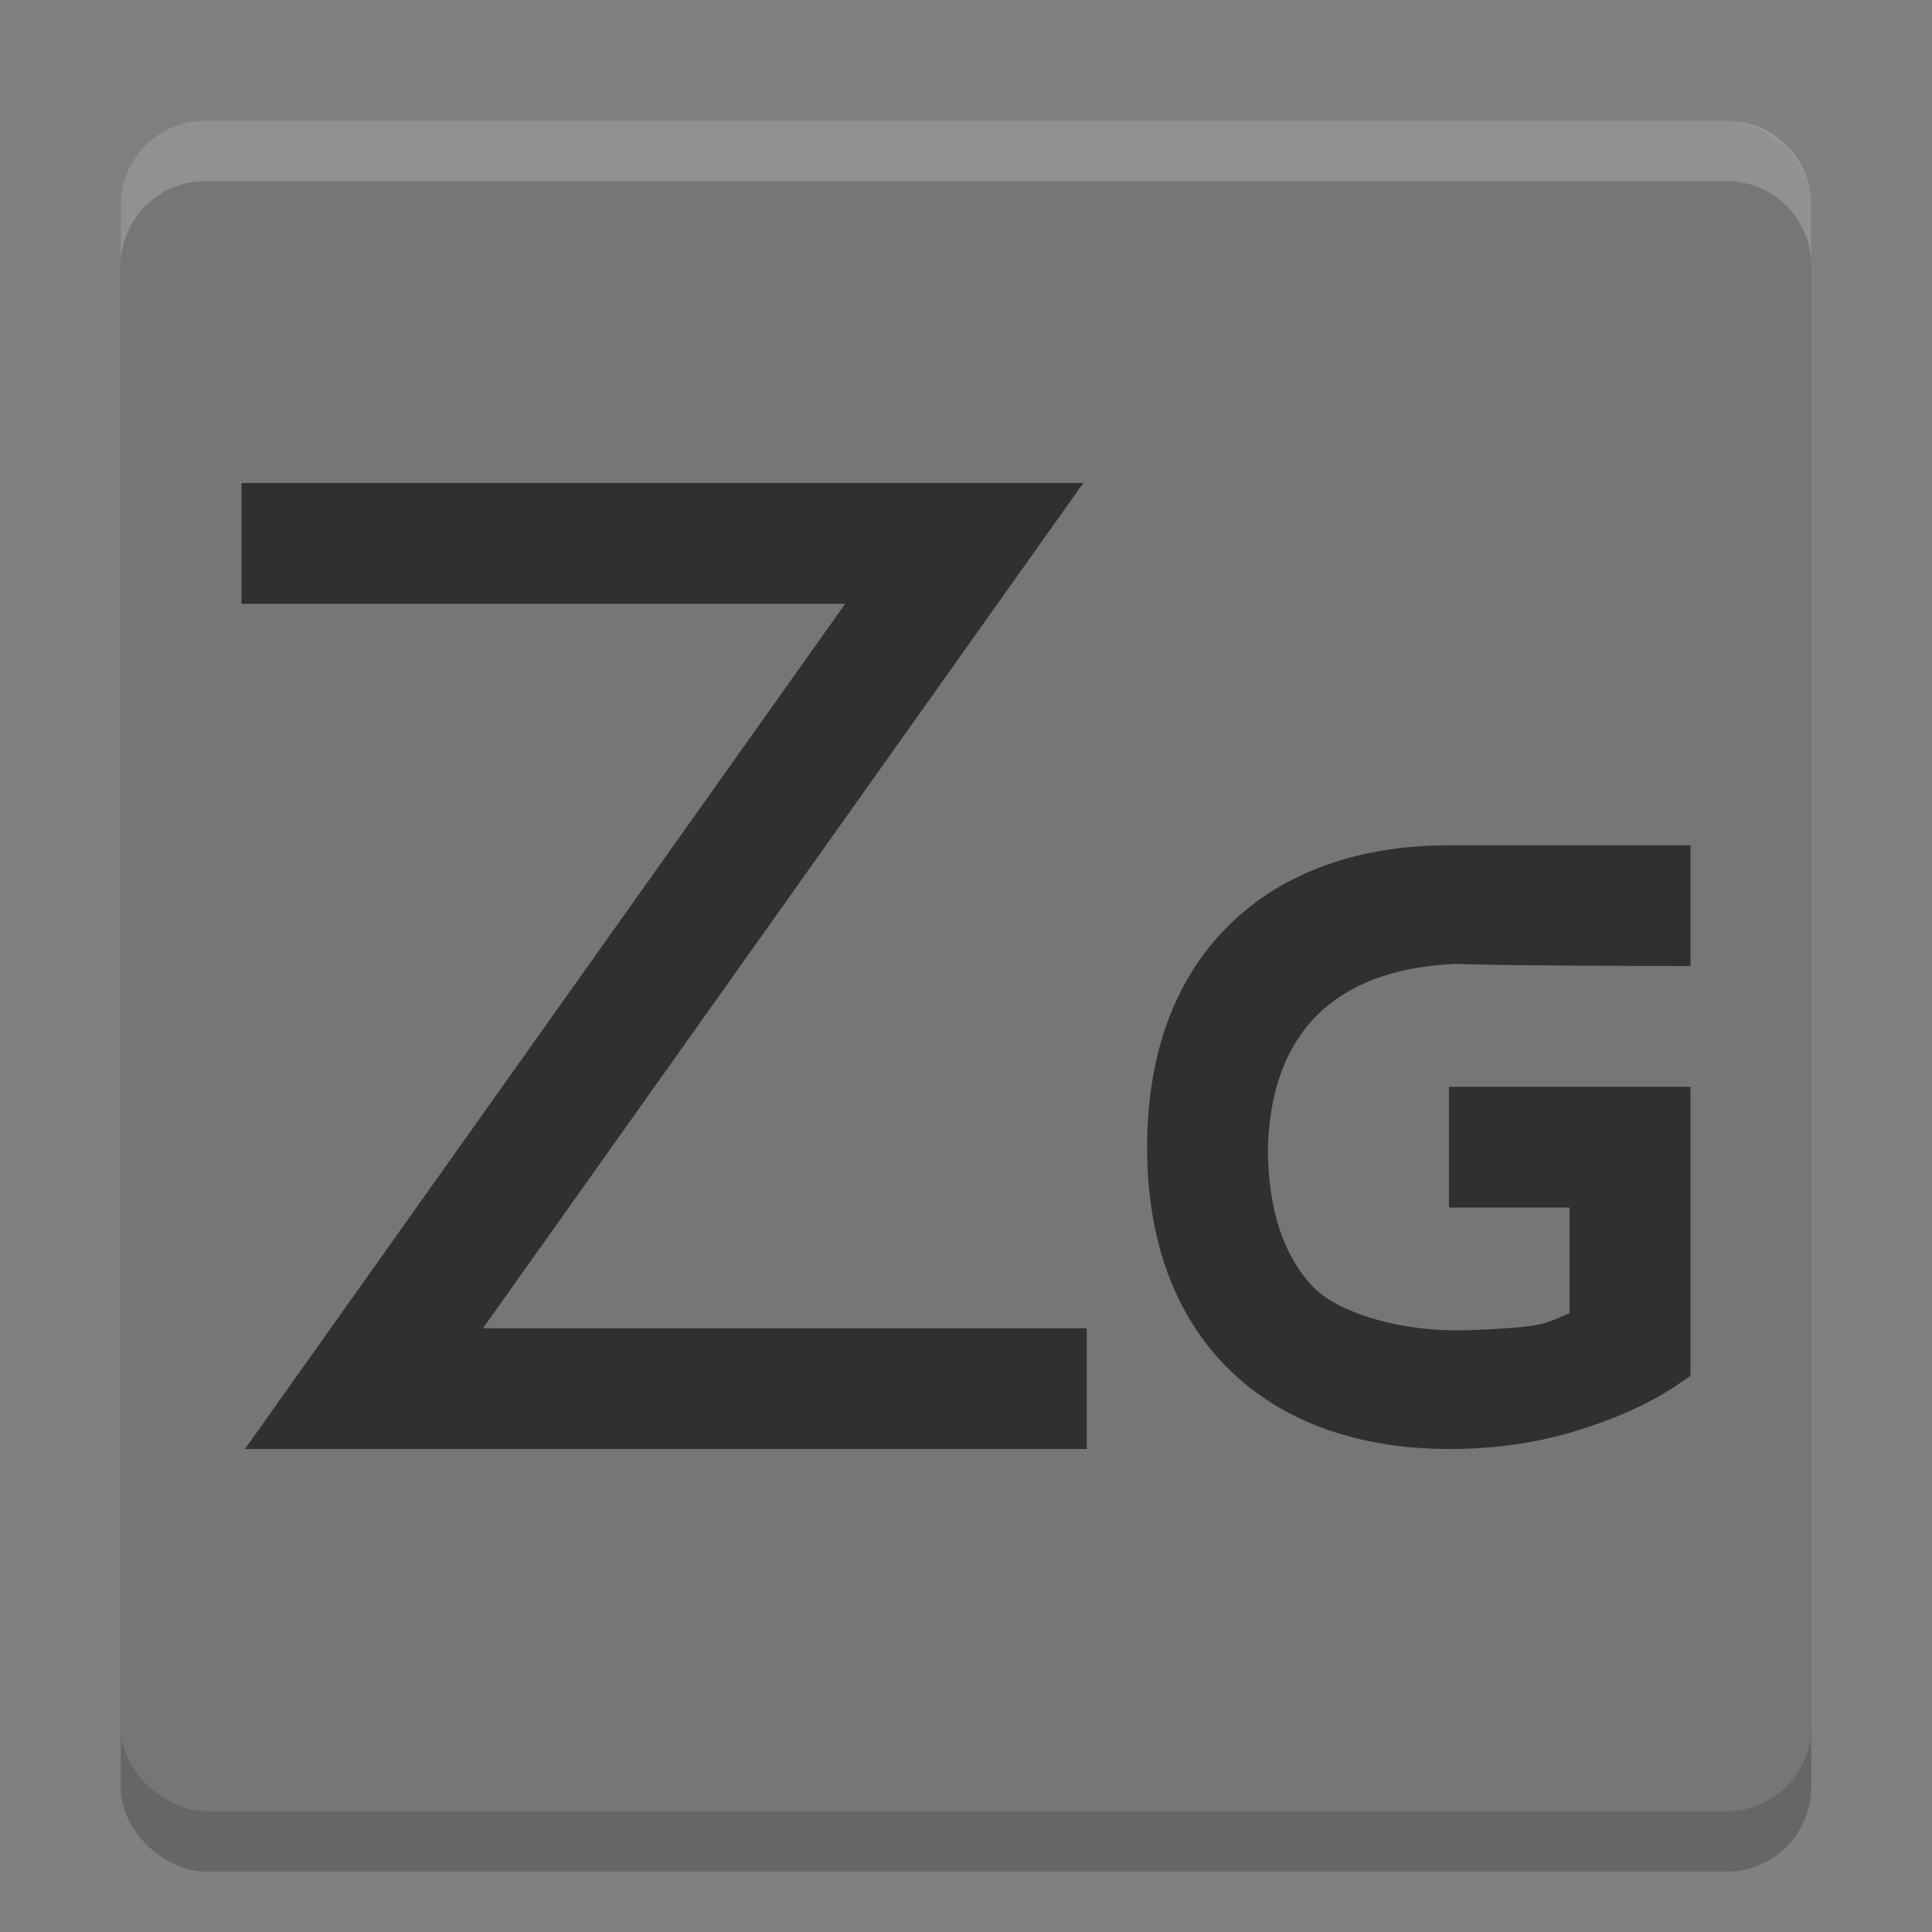 <svg xmlns="http://www.w3.org/2000/svg" width="32" height="32" version="1">
 <rect width="100%" height="100%" fill="#808080" stroke="none"/>
 <rect style="opacity:0.2" width="28" height="28" x="-31" y="-30" rx="1.4" ry="1.4" transform="matrix(0,-1,-1,0,0,0)"/>
 <rect style="fill:#767676" width="28" height="28" x="-30" y="-30" rx="1.4" ry="1.4" transform="matrix(0,-1,-1,0,0,0)"/>
 <path style="fill:#303030" d="M 4,8 4,10 14,10 4.057,24 18,24 18,22 8,22 17.943,8 Z m 20.018,6 C 22.509,14 21.249,14.438 20.344,15.336 19.441,16.231 19,17.492 19,19.004 c 0,1.508 0.44,2.765 1.342,3.664 l 0.002,0.002 C 21.249,23.563 22.509,24 24.018,24 c 0.689,0 1.345,-0.087 1.963,-0.264 l 0.002,0 0.002,0 C 26.588,23.56 27.24,23.306 27.781,22.938 L 28,22.789 28,18 l -4,0 0,2 1.996,0 0,1.75 c -0.164,0.07 -0.319,0.148 -0.516,0.191 -0.241,0.049 -0.953,0.094 -1.359,0.094 -1.018,0 -1.988,-0.313 -2.383,-0.73 C 21.288,20.822 21,20.083 21,19.004 21.07,16.877 22.354,16.035 24.121,15.965 25,16 28,16 28,16 l 0,-2 z"/>
 <path style="fill:#ffffff;opacity:0.2" d="M 3.4 2 C 2.625 2 2 2.625 2 3.4 L 2 4.4 C 2 3.625 2.625 3 3.4 3 L 28.6 3 C 29.375 3 30 3.625 30 4.4 L 30 3.4 C 30 2.625 29.375 2 28.6 2 L 3.4 2 z"/>
</svg>
